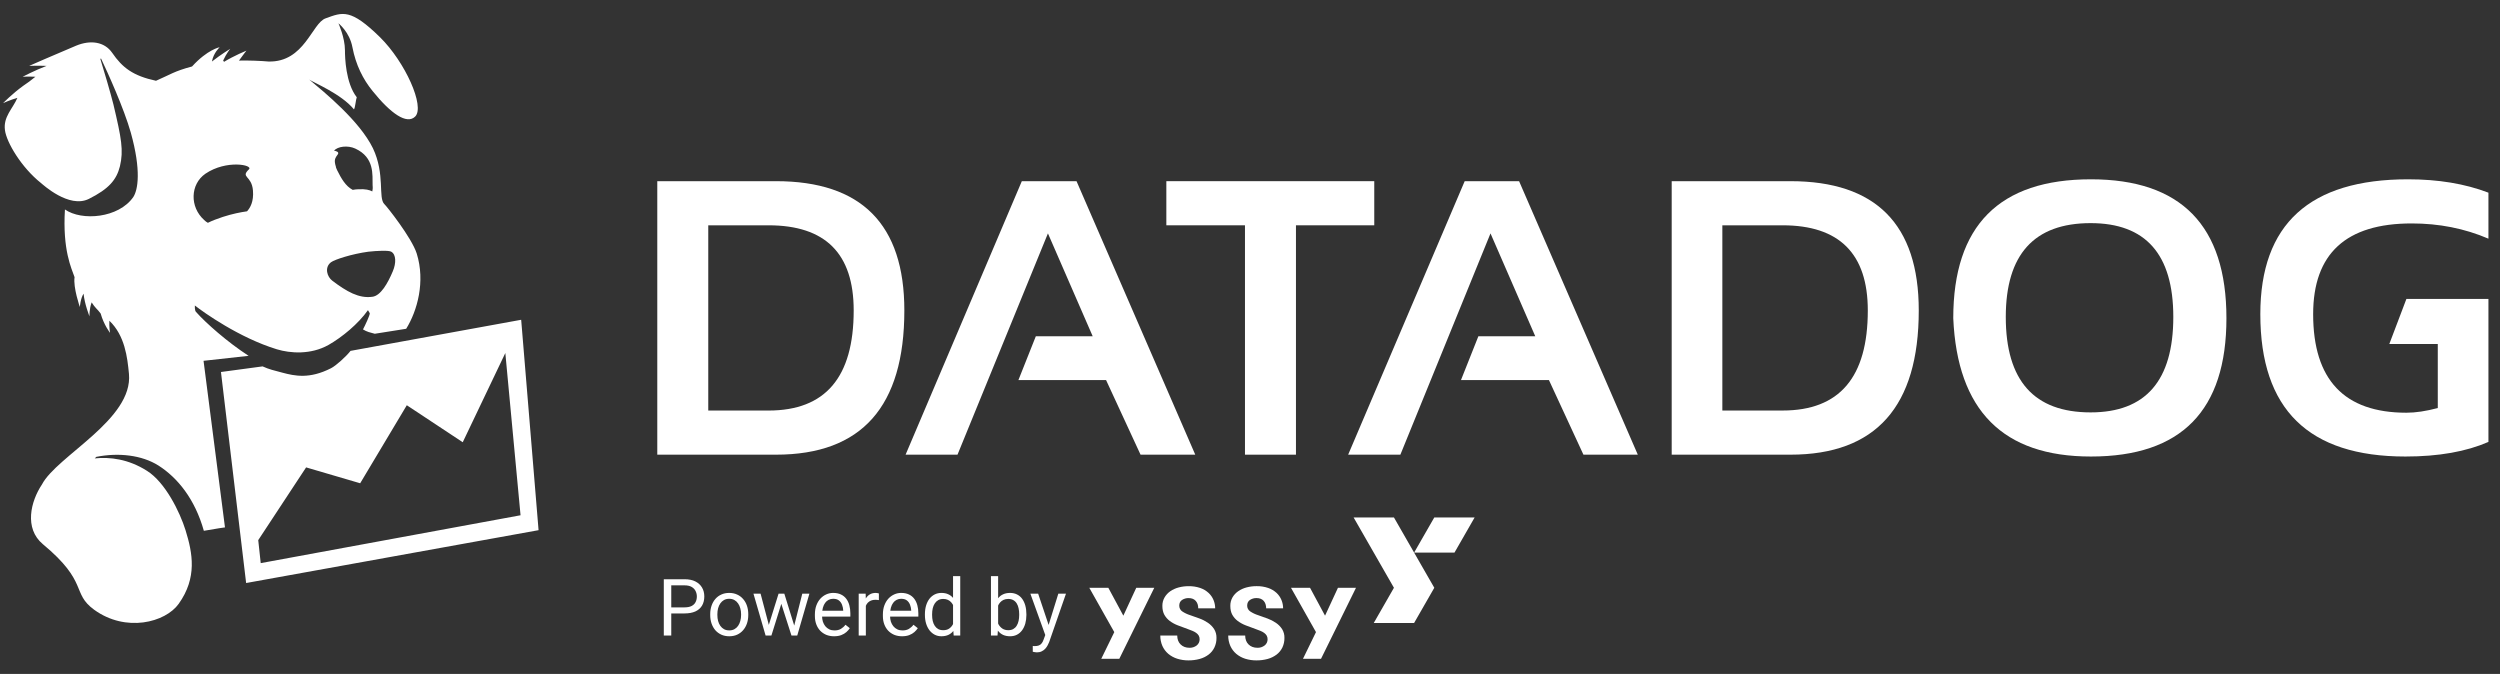 <svg width="115" height="31" viewBox="0 0 115 31" fill="none" xmlns="http://www.w3.org/2000/svg">
<rect x="0" y="0" width="115" height="31" fill="#333333" stroke="none"/>
<g clip-path="url(#clip0_210_4414)">
<path d="M23.974 14.71L16.125 16.14C15.925 16.397 15.453 16.826 15.224 16.94C14.238 17.44 13.566 17.297 12.98 17.14C12.608 17.04 12.394 16.997 12.079 16.854L10.164 17.112L11.322 26.819L24.774 24.388L23.974 14.71ZM11.993 25.904L11.879 24.846L14.081 21.5L16.568 22.23L18.713 18.641L21.286 20.343L23.245 16.239L23.945 23.702L11.993 25.904ZM11.436 16.368C10.464 15.739 9.463 14.853 9.02 14.352C8.948 14.295 8.963 14.052 8.963 14.052C9.363 14.367 11.007 15.539 12.737 16.068C13.352 16.254 14.295 16.325 15.11 15.868C15.739 15.51 16.483 14.896 16.926 14.267L17.011 14.41C17.011 14.51 16.797 14.967 16.697 15.153C16.883 15.267 17.026 15.296 17.24 15.353L18.684 15.124C19.199 14.295 19.57 12.951 19.17 11.665C18.941 10.936 17.769 9.463 17.683 9.392C17.383 9.106 17.726 8.019 17.154 6.818C16.54 5.56 14.924 4.245 14.224 3.659C14.424 3.802 15.696 4.316 16.282 5.031C16.34 4.96 16.368 4.574 16.411 4.474C15.896 3.816 15.868 2.63 15.868 2.315C15.868 1.729 15.568 1.071 15.568 1.071C15.568 1.071 16.082 1.472 16.211 2.172C16.368 2.987 16.697 3.645 17.14 4.188C17.969 5.217 18.713 5.746 19.099 5.36C19.556 4.903 18.641 2.858 17.483 1.715C16.125 0.385 15.768 0.557 14.981 0.843C14.352 1.057 14.009 2.873 12.351 2.83C12.065 2.801 11.35 2.773 10.993 2.787C11.179 2.529 11.336 2.329 11.336 2.329C11.336 2.329 10.778 2.558 10.306 2.844L10.264 2.787C10.421 2.444 10.592 2.244 10.592 2.244C10.592 2.244 10.149 2.515 9.749 2.83C9.82 2.429 10.106 2.172 10.106 2.172C10.106 2.172 9.549 2.272 8.834 3.058C8.019 3.273 7.833 3.43 7.176 3.716C6.118 3.487 5.632 3.116 5.16 2.429C4.803 1.915 4.159 1.829 3.502 2.101C2.544 2.501 1.343 3.03 1.343 3.03C1.343 3.03 1.743 3.016 2.143 3.03C1.586 3.244 1.043 3.53 1.043 3.53C1.043 3.53 1.3 3.516 1.629 3.53C1.4 3.716 1.286 3.802 1.071 3.945C0.557 4.316 0.142 4.745 0.142 4.745C0.142 4.745 0.485 4.588 0.8 4.502C0.585 5.003 0.142 5.374 0.228 5.989C0.299 6.547 0.985 7.705 1.886 8.42C1.958 8.477 3.173 9.606 4.088 9.149C5.003 8.691 5.36 8.277 5.517 7.648C5.689 6.918 5.589 6.375 5.217 4.803C5.088 4.288 4.774 3.216 4.617 2.715L4.645 2.687C4.945 3.316 5.703 4.988 6.018 6.104C6.504 7.848 6.346 8.734 6.132 9.063C5.46 10.035 3.759 10.178 2.987 9.635C2.873 11.508 3.287 12.337 3.43 12.751C3.359 13.223 3.673 14.124 3.673 14.124C3.673 14.124 3.702 13.723 3.845 13.509C3.888 13.981 4.116 14.553 4.116 14.553C4.116 14.553 4.102 14.21 4.216 13.909C4.374 14.167 4.488 14.224 4.631 14.424C4.774 14.939 5.06 15.31 5.06 15.31C5.06 15.31 5.017 15.039 5.031 14.753C5.746 15.439 5.86 16.44 5.932 17.197C6.132 19.299 2.615 20.972 1.929 22.287C1.414 23.059 1.1 24.303 1.972 25.032C4.088 26.79 3.273 27.276 4.331 28.048C5.789 29.106 7.605 28.634 8.219 27.777C9.077 26.576 8.863 25.446 8.534 24.388C8.276 23.559 7.605 22.187 6.761 21.658C5.903 21.114 5.06 21.015 4.359 21.086L4.431 21.015C5.446 20.814 6.518 20.929 7.29 21.415C8.162 21.972 8.963 22.944 9.377 24.417C9.849 24.346 9.921 24.317 10.349 24.26L9.363 16.597L11.436 16.368ZM16.34 6.833C17.24 7.247 17.126 8.048 17.14 8.52C17.154 8.648 17.14 8.748 17.126 8.806C16.997 8.734 16.811 8.691 16.497 8.705C16.411 8.705 16.311 8.72 16.225 8.734C15.896 8.562 15.696 8.205 15.51 7.833C15.496 7.805 15.482 7.762 15.467 7.733C15.467 7.719 15.453 7.705 15.453 7.69V7.676C15.353 7.362 15.425 7.29 15.467 7.204C15.51 7.119 15.668 7.018 15.439 6.947C15.425 6.947 15.396 6.933 15.367 6.933C15.525 6.733 15.996 6.675 16.34 6.833ZM15.224 12.065C15.396 11.936 16.197 11.679 16.94 11.579C17.326 11.536 17.884 11.508 17.998 11.579C18.227 11.708 18.227 12.108 18.069 12.48C17.841 13.023 17.512 13.609 17.126 13.652C16.511 13.738 15.939 13.409 15.282 12.909C15.053 12.737 14.91 12.308 15.224 12.065ZM9.449 7.991C10.421 7.333 11.665 7.59 11.45 7.79C11.05 8.176 11.579 8.062 11.636 8.763C11.679 9.277 11.507 9.563 11.364 9.72C11.064 9.763 10.693 9.835 10.249 9.978C9.992 10.064 9.763 10.149 9.563 10.249C9.506 10.221 9.449 10.178 9.392 10.121C8.72 9.52 8.748 8.477 9.449 7.991Z" fill="white"/>
<path fill-rule="evenodd" clip-rule="evenodd" d="M35.696 20.915H30.235V8.334H35.696C39.628 8.334 41.6 10.321 41.6 14.281C41.6 18.699 39.642 20.915 35.696 20.915ZM32.58 18.885H35.353C37.969 18.885 39.27 17.355 39.27 14.281C39.27 11.665 37.969 10.364 35.353 10.364H32.58V18.885Z" fill="white"/>
<path fill-rule="evenodd" clip-rule="evenodd" d="M44.045 20.915H41.657L47.004 8.334H49.52L54.982 20.915H52.465L50.879 17.483H46.847L47.648 15.468H50.264L48.205 10.736L44.045 20.915Z" fill="white"/>
<path fill-rule="evenodd" clip-rule="evenodd" d="M53.652 8.334H63.216V10.364H59.614V20.915H57.269V10.364H53.652V8.334Z" fill="white"/>
<path fill-rule="evenodd" clip-rule="evenodd" d="M64.417 20.915H62.015L67.376 8.334H69.878L75.339 20.915H72.838L71.251 17.483H67.205L68.005 15.468H70.622L68.563 10.736L64.417 20.915Z" fill="white"/>
<path fill-rule="evenodd" clip-rule="evenodd" d="M82.359 20.915H76.898V8.334H82.359C86.29 8.334 88.263 10.321 88.263 14.281C88.263 18.699 86.29 20.915 82.359 20.915ZM79.228 18.884H82.001C84.618 18.884 85.919 17.355 85.919 14.281C85.919 11.665 84.603 10.364 82.001 10.364H79.228V18.884Z" fill="white"/>
<path fill-rule="evenodd" clip-rule="evenodd" d="M89.85 14.639C89.85 10.378 91.966 8.248 96.183 8.248C100.329 8.248 102.416 10.378 102.416 14.639C102.416 18.884 100.343 21 96.183 21C92.137 21 90.036 18.884 89.85 14.639ZM96.169 18.97C98.699 18.97 99.972 17.512 99.972 14.581C99.972 11.694 98.699 10.264 96.169 10.264C93.567 10.264 92.266 11.708 92.266 14.581C92.266 17.512 93.567 18.97 96.169 18.97Z" fill="white"/>
<path fill-rule="evenodd" clip-rule="evenodd" d="M112.138 15.825V18.77C111.595 18.913 111.123 18.985 110.694 18.985C107.835 18.985 106.405 17.469 106.405 14.453C106.405 11.665 107.92 10.278 110.937 10.278C112.195 10.278 113.367 10.507 114.468 10.979V8.863C113.382 8.448 112.152 8.248 110.765 8.248C106.248 8.248 103.975 10.307 103.975 14.453C103.975 18.827 106.191 21 110.651 21C112.181 21 113.453 20.772 114.468 20.328V13.752H110.694L109.908 15.825H112.138Z" fill="white"/>
</g>
<g clip-path="url(#clip1_210_4414)">
<path d="M51.674 28.321L50.983 27.038H50.107L51.257 29.077L50.658 30.305H51.488L53.097 27.038H52.268L51.674 28.321Z" fill="white"/>
<path d="M55.567 28.65C55.446 28.568 55.316 28.501 55.178 28.451C55.033 28.396 54.888 28.345 54.748 28.298C54.62 28.258 54.498 28.201 54.386 28.127C54.342 28.099 54.306 28.059 54.282 28.012C54.257 27.965 54.245 27.912 54.246 27.859C54.246 27.744 54.289 27.655 54.374 27.598C54.465 27.539 54.571 27.509 54.678 27.512C54.819 27.512 54.929 27.556 55.005 27.642C55.081 27.728 55.118 27.84 55.119 27.984H55.898C55.898 27.852 55.872 27.723 55.822 27.601C55.771 27.477 55.693 27.365 55.594 27.274C55.484 27.173 55.354 27.096 55.212 27.047C55.04 26.989 54.859 26.961 54.677 26.964C54.523 26.963 54.37 26.983 54.221 27.022C54.084 27.057 53.953 27.116 53.836 27.195C53.727 27.27 53.636 27.368 53.57 27.482C53.502 27.6 53.467 27.735 53.469 27.872C53.469 28.035 53.501 28.173 53.562 28.283C53.625 28.394 53.711 28.491 53.813 28.567C53.927 28.651 54.052 28.719 54.184 28.768C54.327 28.824 54.479 28.881 54.636 28.936C54.71 28.964 54.782 28.991 54.849 29.018C54.91 29.042 54.969 29.073 55.022 29.111C55.069 29.143 55.109 29.185 55.139 29.233C55.169 29.285 55.184 29.344 55.183 29.404C55.184 29.459 55.173 29.514 55.149 29.564C55.126 29.613 55.091 29.657 55.048 29.691C54.953 29.764 54.836 29.802 54.717 29.798C54.55 29.798 54.413 29.747 54.309 29.645C54.204 29.543 54.154 29.407 54.152 29.233H53.374C53.372 29.398 53.404 29.562 53.47 29.714C53.533 29.854 53.626 29.978 53.742 30.077C53.863 30.178 54.003 30.254 54.154 30.301C54.32 30.353 54.493 30.379 54.668 30.378C54.844 30.379 55.019 30.357 55.189 30.31C55.336 30.27 55.474 30.203 55.596 30.111C55.709 30.025 55.8 29.914 55.862 29.786C55.928 29.648 55.961 29.496 55.958 29.343C55.962 29.199 55.924 29.057 55.848 28.935C55.774 28.823 55.678 28.726 55.567 28.65Z" fill="white"/>
<path d="M60.952 28.321L60.261 27.038H59.385L60.535 29.077L59.937 30.305H60.767L62.376 27.038H61.546L60.952 28.321Z" fill="white"/>
<path d="M58.692 28.65C58.571 28.568 58.44 28.501 58.303 28.451C58.158 28.396 58.013 28.345 57.873 28.298C57.745 28.258 57.623 28.2 57.511 28.126C57.467 28.097 57.431 28.057 57.406 28.01C57.381 27.963 57.369 27.911 57.37 27.858C57.37 27.743 57.413 27.654 57.499 27.597C57.589 27.538 57.695 27.508 57.803 27.511C57.944 27.511 58.054 27.555 58.13 27.641C58.206 27.727 58.242 27.839 58.244 27.982H59.023C59.023 27.851 58.997 27.721 58.947 27.6C58.896 27.476 58.818 27.364 58.72 27.272C58.609 27.172 58.479 27.094 58.337 27.046C58.165 26.988 57.984 26.959 57.802 26.963C57.648 26.962 57.495 26.982 57.346 27.02C57.209 27.055 57.078 27.114 56.961 27.194C56.852 27.269 56.761 27.366 56.694 27.48C56.627 27.599 56.592 27.734 56.595 27.871C56.595 28.034 56.626 28.172 56.687 28.281C56.75 28.393 56.836 28.491 56.939 28.567C57.053 28.651 57.178 28.719 57.31 28.769C57.453 28.825 57.605 28.881 57.762 28.937C57.836 28.964 57.907 28.991 57.975 29.018C58.036 29.042 58.094 29.073 58.148 29.111C58.195 29.143 58.234 29.185 58.265 29.233C58.295 29.285 58.31 29.344 58.309 29.404C58.31 29.459 58.299 29.514 58.275 29.564C58.252 29.614 58.217 29.657 58.173 29.691C58.079 29.764 57.962 29.802 57.843 29.798C57.675 29.798 57.539 29.747 57.434 29.645C57.33 29.543 57.28 29.407 57.278 29.233H56.498C56.496 29.398 56.53 29.563 56.596 29.714C56.659 29.854 56.752 29.978 56.868 30.077C56.99 30.179 57.13 30.255 57.28 30.302C57.447 30.354 57.62 30.379 57.794 30.378C57.97 30.38 58.145 30.357 58.315 30.311C58.462 30.271 58.6 30.203 58.722 30.112C58.835 30.026 58.926 29.915 58.989 29.787C59.054 29.648 59.087 29.497 59.084 29.343C59.089 29.2 59.05 29.058 58.975 28.936C58.9 28.823 58.804 28.726 58.692 28.65Z" fill="white"/>
<path d="M65.978 23.802L65.513 24.611L65.049 25.42H65.978H66.906L67.37 24.611L67.834 23.802H65.978Z" fill="white"/>
<path d="M64.121 23.802H62.265L62.729 24.611L63.193 25.42L63.657 26.229L64.121 27.038L63.657 27.848L63.193 28.657H64.121H65.049L65.513 27.848L65.978 27.038L65.513 26.229L65.049 25.42L64.585 24.611L64.121 23.802Z" fill="white"/>
</g>
<path d="M31.49 28.218H30.798V27.939H31.49C31.624 27.939 31.732 27.917 31.815 27.875C31.898 27.832 31.958 27.773 31.996 27.697C32.035 27.621 32.055 27.535 32.055 27.437C32.055 27.349 32.035 27.265 31.996 27.187C31.958 27.109 31.898 27.046 31.815 26.998C31.732 26.95 31.624 26.926 31.49 26.926H30.878V29.233H30.535V26.645H31.49C31.685 26.645 31.851 26.678 31.986 26.746C32.121 26.814 32.223 26.907 32.293 27.027C32.363 27.145 32.398 27.281 32.398 27.434C32.398 27.6 32.363 27.741 32.293 27.859C32.223 27.976 32.121 28.065 31.986 28.127C31.851 28.187 31.685 28.218 31.49 28.218ZM32.67 28.292V28.251C32.67 28.113 32.69 27.984 32.73 27.866C32.771 27.746 32.829 27.642 32.904 27.555C32.98 27.466 33.072 27.397 33.18 27.349C33.288 27.299 33.409 27.274 33.542 27.274C33.678 27.274 33.799 27.299 33.907 27.349C34.016 27.397 34.108 27.466 34.184 27.555C34.261 27.642 34.32 27.746 34.36 27.866C34.4 27.984 34.42 28.113 34.42 28.251V28.292C34.42 28.431 34.4 28.559 34.36 28.678C34.32 28.797 34.261 28.9 34.184 28.989C34.108 29.077 34.017 29.145 33.909 29.195C33.802 29.244 33.681 29.268 33.546 29.268C33.411 29.268 33.289 29.244 33.182 29.195C33.074 29.145 32.981 29.077 32.904 28.989C32.829 28.9 32.771 28.797 32.73 28.678C32.69 28.559 32.67 28.431 32.67 28.292ZM32.999 28.251V28.292C32.999 28.388 33.01 28.479 33.032 28.564C33.055 28.648 33.089 28.723 33.134 28.788C33.18 28.853 33.237 28.905 33.306 28.943C33.375 28.98 33.455 28.998 33.546 28.998C33.636 28.998 33.715 28.98 33.782 28.943C33.851 28.905 33.908 28.853 33.953 28.788C33.998 28.723 34.032 28.648 34.054 28.564C34.078 28.479 34.09 28.388 34.09 28.292V28.251C34.09 28.157 34.078 28.067 34.054 27.983C34.032 27.898 33.998 27.823 33.951 27.757C33.906 27.691 33.849 27.639 33.781 27.601C33.713 27.563 33.634 27.544 33.542 27.544C33.453 27.544 33.373 27.563 33.304 27.601C33.237 27.639 33.18 27.691 33.134 27.757C33.089 27.823 33.055 27.898 33.032 27.983C33.01 28.067 32.999 28.157 32.999 28.251ZM35.32 28.891L35.814 27.309H36.031L35.988 27.624L35.485 29.233H35.274L35.32 28.891ZM34.987 27.309L35.409 28.909L35.439 29.233H35.217L34.659 27.309H34.987ZM36.504 28.897L36.905 27.309H37.232L36.674 29.233H36.454L36.504 28.897ZM36.079 27.309L36.562 28.865L36.617 29.233H36.407L35.89 27.62L35.848 27.309H36.079ZM38.368 29.268C38.234 29.268 38.112 29.245 38.004 29.201C37.896 29.154 37.803 29.09 37.724 29.007C37.648 28.924 37.588 28.826 37.547 28.712C37.505 28.598 37.485 28.474 37.485 28.338V28.264C37.485 28.108 37.508 27.968 37.554 27.846C37.6 27.723 37.663 27.619 37.742 27.533C37.822 27.448 37.912 27.384 38.012 27.34C38.113 27.296 38.217 27.274 38.325 27.274C38.463 27.274 38.581 27.298 38.681 27.345C38.781 27.392 38.864 27.459 38.928 27.544C38.992 27.628 39.039 27.728 39.07 27.843C39.101 27.956 39.116 28.081 39.116 28.216V28.363H37.68V28.095H38.787V28.07C38.783 27.985 38.765 27.902 38.734 27.821C38.704 27.741 38.657 27.674 38.592 27.622C38.527 27.57 38.438 27.544 38.325 27.544C38.251 27.544 38.182 27.56 38.119 27.592C38.056 27.623 38.002 27.669 37.957 27.731C37.912 27.792 37.877 27.867 37.852 27.956C37.828 28.045 37.815 28.148 37.815 28.264V28.338C37.815 28.43 37.828 28.516 37.852 28.596C37.879 28.676 37.916 28.745 37.964 28.806C38.014 28.866 38.074 28.914 38.144 28.948C38.215 28.983 38.296 29 38.386 29C38.502 29 38.6 28.976 38.681 28.929C38.761 28.881 38.832 28.818 38.892 28.738L39.091 28.897C39.05 28.959 38.997 29.019 38.933 29.076C38.869 29.133 38.79 29.179 38.697 29.215C38.604 29.25 38.495 29.268 38.368 29.268ZM39.829 27.612V29.233H39.5V27.309H39.82L39.829 27.612ZM40.429 27.299L40.428 27.605C40.401 27.599 40.374 27.595 40.35 27.594C40.326 27.591 40.299 27.59 40.268 27.59C40.192 27.59 40.125 27.602 40.067 27.626C40.009 27.649 39.96 27.683 39.919 27.725C39.879 27.768 39.847 27.819 39.824 27.878C39.801 27.936 39.786 28 39.779 28.07L39.687 28.123C39.687 28.007 39.698 27.898 39.72 27.796C39.744 27.695 39.78 27.605 39.829 27.526C39.877 27.447 39.939 27.385 40.014 27.341C40.09 27.296 40.179 27.274 40.284 27.274C40.307 27.274 40.335 27.277 40.366 27.283C40.396 27.288 40.418 27.293 40.429 27.299ZM41.496 29.268C41.362 29.268 41.241 29.245 41.132 29.201C41.024 29.154 40.931 29.09 40.852 29.007C40.776 28.924 40.716 28.826 40.675 28.712C40.633 28.598 40.613 28.474 40.613 28.338V28.264C40.613 28.108 40.636 27.968 40.682 27.846C40.728 27.723 40.791 27.619 40.87 27.533C40.95 27.448 41.04 27.384 41.141 27.34C41.241 27.296 41.345 27.274 41.453 27.274C41.591 27.274 41.709 27.298 41.809 27.345C41.909 27.392 41.992 27.459 42.056 27.544C42.12 27.628 42.167 27.728 42.198 27.843C42.229 27.956 42.244 28.081 42.244 28.216V28.363H40.808V28.095H41.915V28.07C41.911 27.985 41.893 27.902 41.862 27.821C41.832 27.741 41.785 27.674 41.72 27.622C41.655 27.57 41.566 27.544 41.453 27.544C41.379 27.544 41.31 27.56 41.247 27.592C41.184 27.623 41.13 27.669 41.085 27.731C41.04 27.792 41.005 27.867 40.98 27.956C40.956 28.045 40.943 28.148 40.943 28.264V28.338C40.943 28.43 40.956 28.516 40.98 28.596C41.007 28.676 41.044 28.745 41.093 28.806C41.142 28.866 41.202 28.914 41.272 28.948C41.343 28.983 41.424 29 41.514 29C41.63 29 41.728 28.976 41.809 28.929C41.889 28.881 41.96 28.818 42.02 28.738L42.219 28.897C42.178 28.959 42.125 29.019 42.061 29.076C41.997 29.133 41.918 29.179 41.825 29.215C41.732 29.25 41.623 29.268 41.496 29.268ZM43.84 28.859V26.503H44.171V29.233H43.869L43.84 28.859ZM42.546 28.292V28.255C42.546 28.108 42.564 27.975 42.6 27.855C42.636 27.734 42.688 27.631 42.754 27.544C42.822 27.458 42.902 27.391 42.994 27.345C43.088 27.298 43.192 27.274 43.307 27.274C43.428 27.274 43.533 27.295 43.623 27.338C43.715 27.379 43.792 27.44 43.854 27.521C43.918 27.6 43.969 27.696 44.005 27.809C44.042 27.921 44.068 28.049 44.082 28.191V28.355C44.069 28.495 44.043 28.622 44.005 28.735C43.969 28.847 43.918 28.943 43.854 29.023C43.792 29.102 43.715 29.163 43.623 29.206C43.532 29.247 43.425 29.268 43.303 29.268C43.191 29.268 43.088 29.244 42.994 29.195C42.902 29.147 42.822 29.078 42.754 28.991C42.688 28.903 42.636 28.8 42.6 28.681C42.564 28.562 42.546 28.432 42.546 28.292ZM42.877 28.255V28.292C42.877 28.388 42.886 28.478 42.905 28.562C42.925 28.647 42.956 28.721 42.998 28.785C43.039 28.849 43.092 28.899 43.156 28.936C43.22 28.971 43.296 28.989 43.385 28.989C43.494 28.989 43.584 28.966 43.654 28.92C43.725 28.873 43.782 28.812 43.824 28.737C43.867 28.661 43.9 28.578 43.924 28.49V28.061C43.91 27.996 43.889 27.933 43.861 27.873C43.835 27.811 43.801 27.757 43.758 27.709C43.717 27.661 43.665 27.622 43.604 27.594C43.543 27.565 43.472 27.551 43.389 27.551C43.299 27.551 43.221 27.57 43.156 27.608C43.092 27.645 43.039 27.696 42.998 27.761C42.956 27.825 42.925 27.899 42.905 27.985C42.886 28.069 42.877 28.159 42.877 28.255ZM45.584 26.503H45.914V28.859L45.886 29.233H45.584V26.503ZM47.214 28.255V28.292C47.214 28.432 47.197 28.562 47.164 28.681C47.13 28.8 47.082 28.903 47.018 28.991C46.954 29.078 46.876 29.147 46.783 29.195C46.691 29.244 46.585 29.268 46.465 29.268C46.343 29.268 46.236 29.247 46.144 29.206C46.052 29.163 45.975 29.102 45.913 29.023C45.85 28.943 45.799 28.847 45.761 28.735C45.725 28.622 45.699 28.495 45.685 28.355V28.191C45.699 28.049 45.725 27.921 45.761 27.809C45.799 27.696 45.85 27.6 45.913 27.521C45.975 27.44 46.052 27.379 46.144 27.338C46.235 27.295 46.341 27.274 46.462 27.274C46.583 27.274 46.69 27.298 46.783 27.345C46.877 27.391 46.955 27.458 47.018 27.544C47.082 27.631 47.13 27.734 47.164 27.855C47.197 27.975 47.214 28.108 47.214 28.255ZM46.883 28.292V28.255C46.883 28.159 46.874 28.069 46.856 27.985C46.839 27.899 46.81 27.825 46.771 27.761C46.732 27.696 46.68 27.645 46.616 27.608C46.552 27.57 46.474 27.551 46.38 27.551C46.297 27.551 46.225 27.565 46.163 27.594C46.103 27.622 46.051 27.661 46.008 27.709C45.966 27.757 45.931 27.811 45.904 27.873C45.877 27.933 45.858 27.996 45.845 28.061V28.49C45.864 28.573 45.895 28.652 45.937 28.73C45.981 28.805 46.039 28.867 46.111 28.916C46.185 28.965 46.276 28.989 46.383 28.989C46.472 28.989 46.548 28.971 46.611 28.936C46.675 28.899 46.727 28.849 46.766 28.785C46.806 28.721 46.836 28.647 46.855 28.562C46.873 28.478 46.883 28.388 46.883 28.292ZM48.148 29.033L48.683 27.309H49.035L48.264 29.529C48.246 29.577 48.222 29.628 48.193 29.682C48.164 29.738 48.128 29.791 48.083 29.84C48.038 29.89 47.983 29.93 47.919 29.961C47.856 29.993 47.781 30.009 47.693 30.009C47.667 30.009 47.634 30.006 47.594 29.998C47.553 29.991 47.525 29.985 47.508 29.981L47.507 29.714C47.516 29.715 47.531 29.716 47.551 29.718C47.572 29.72 47.587 29.721 47.596 29.721C47.67 29.721 47.734 29.711 47.786 29.691C47.838 29.672 47.882 29.64 47.917 29.593C47.954 29.548 47.985 29.486 48.011 29.407L48.148 29.033ZM47.755 27.309L48.255 28.802L48.34 29.149L48.104 29.27L47.397 27.309H47.755Z" fill="white"/>
<defs>
<clipPath id="clip0_210_4414">
<rect width="114.441" height="28.049" fill="white" transform="translate(0.07 0.642)"/>
</clipPath>
<clipPath id="clip1_210_4414">
<rect width="17.727" height="6.576" fill="white" transform="translate(50.107 23.802)"/>
</clipPath>
</defs>
</svg>
